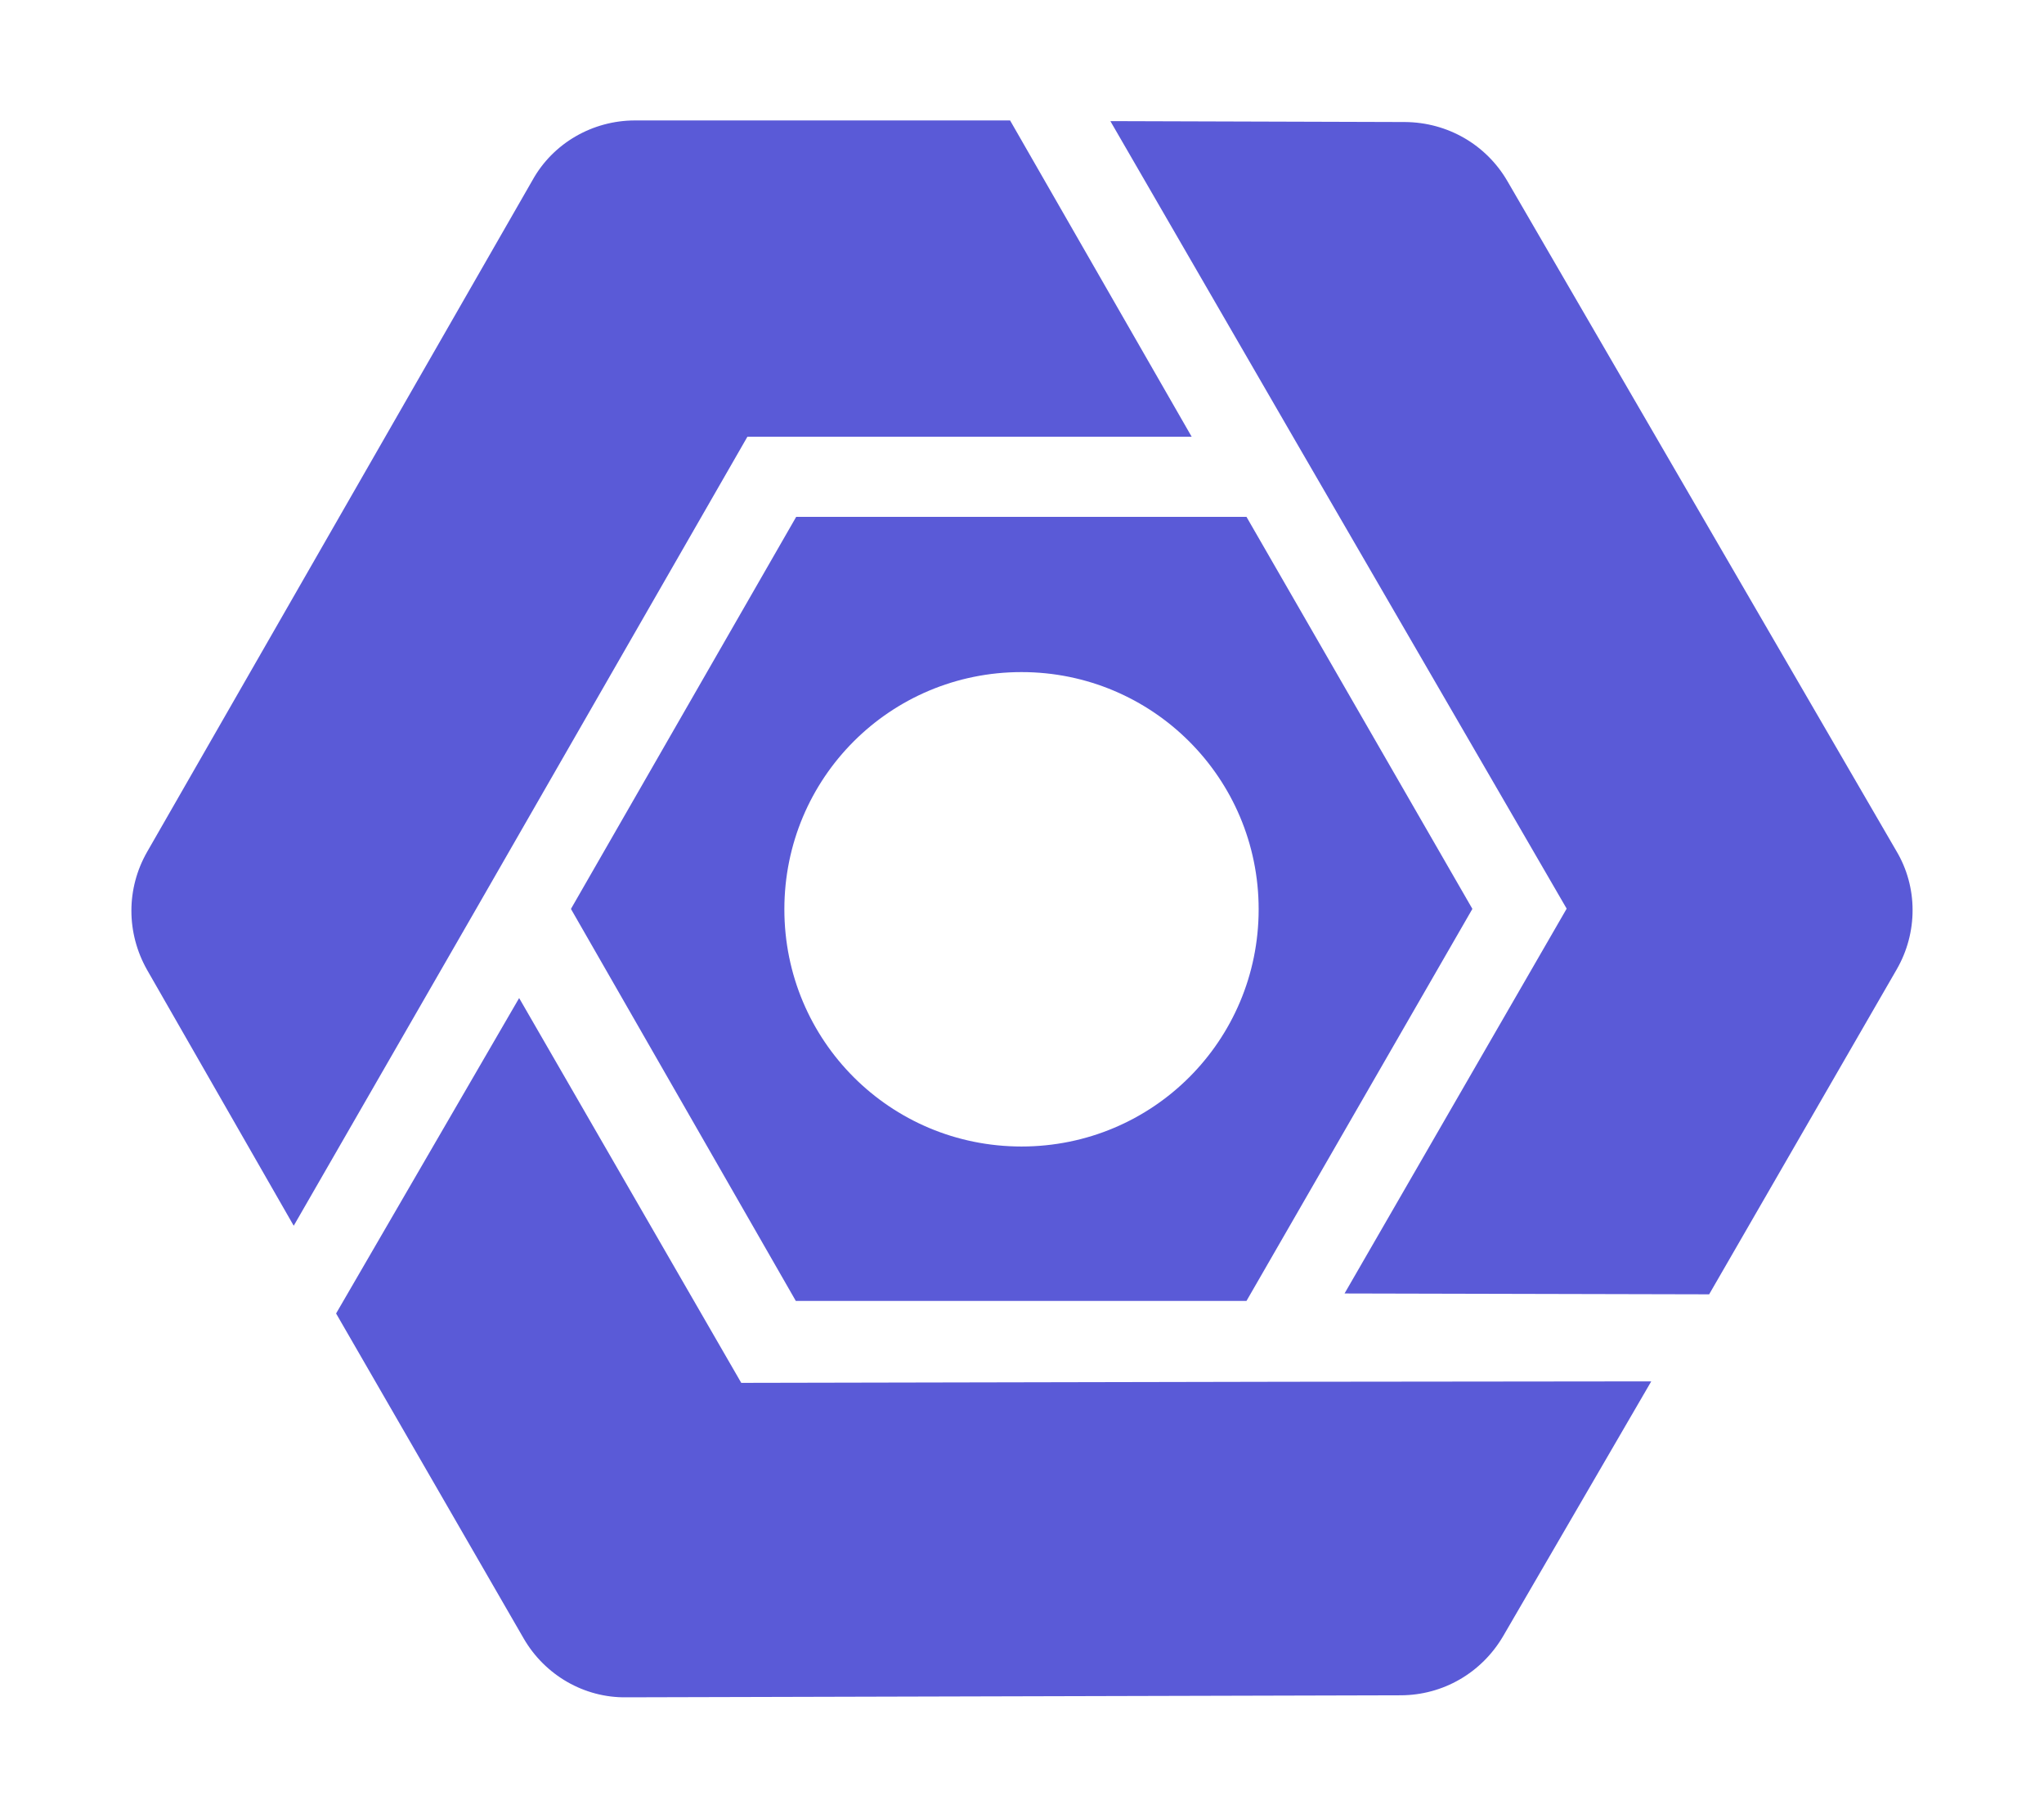 <svg viewBox="40.28 64.1 431.68 383.8" xmlns="http://www.w3.org/2000/svg"><path fill="rgb(90, 90, 215)" d="m196.828 356.076 115.526-.233 76.658-.082-31.284 53.804c-4.56 7.753-12.692 12.449-21.611 12.477l-163.508.426c-8.951.148-17.266-4.69-21.743-12.445l-39.606-68.599 38.659-66.596zm1.303-199.77-57.561 100.167-38.258 66.429-30.954-53.996c-4.435-7.825-4.435-17.216 0-24.955l81.385-141.814c4.347-7.826 12.694-12.608 21.65-12.608h79.211l38.345 66.777zm173.018 99.646-57.965-99.932-38.401-66.347 62.239.192c8.995.072 17.127 4.767 21.611 12.476l82.122 141.388c4.604 7.679 4.572 17.299.094 25.055l-39.605 68.597-77.003-.18zm-165.216.135c0 27.737 22.346 50.084 50.083 50.084s50.083-22.347 50.083-50.084-22.433-50.083-50.083-50.083c-27.737 0-50.083 22.346-50.083 50.083zm97.595 82.69h-95.176l-47.492-82.77 47.572-82.783h95.096l47.712 82.777z"/></svg>